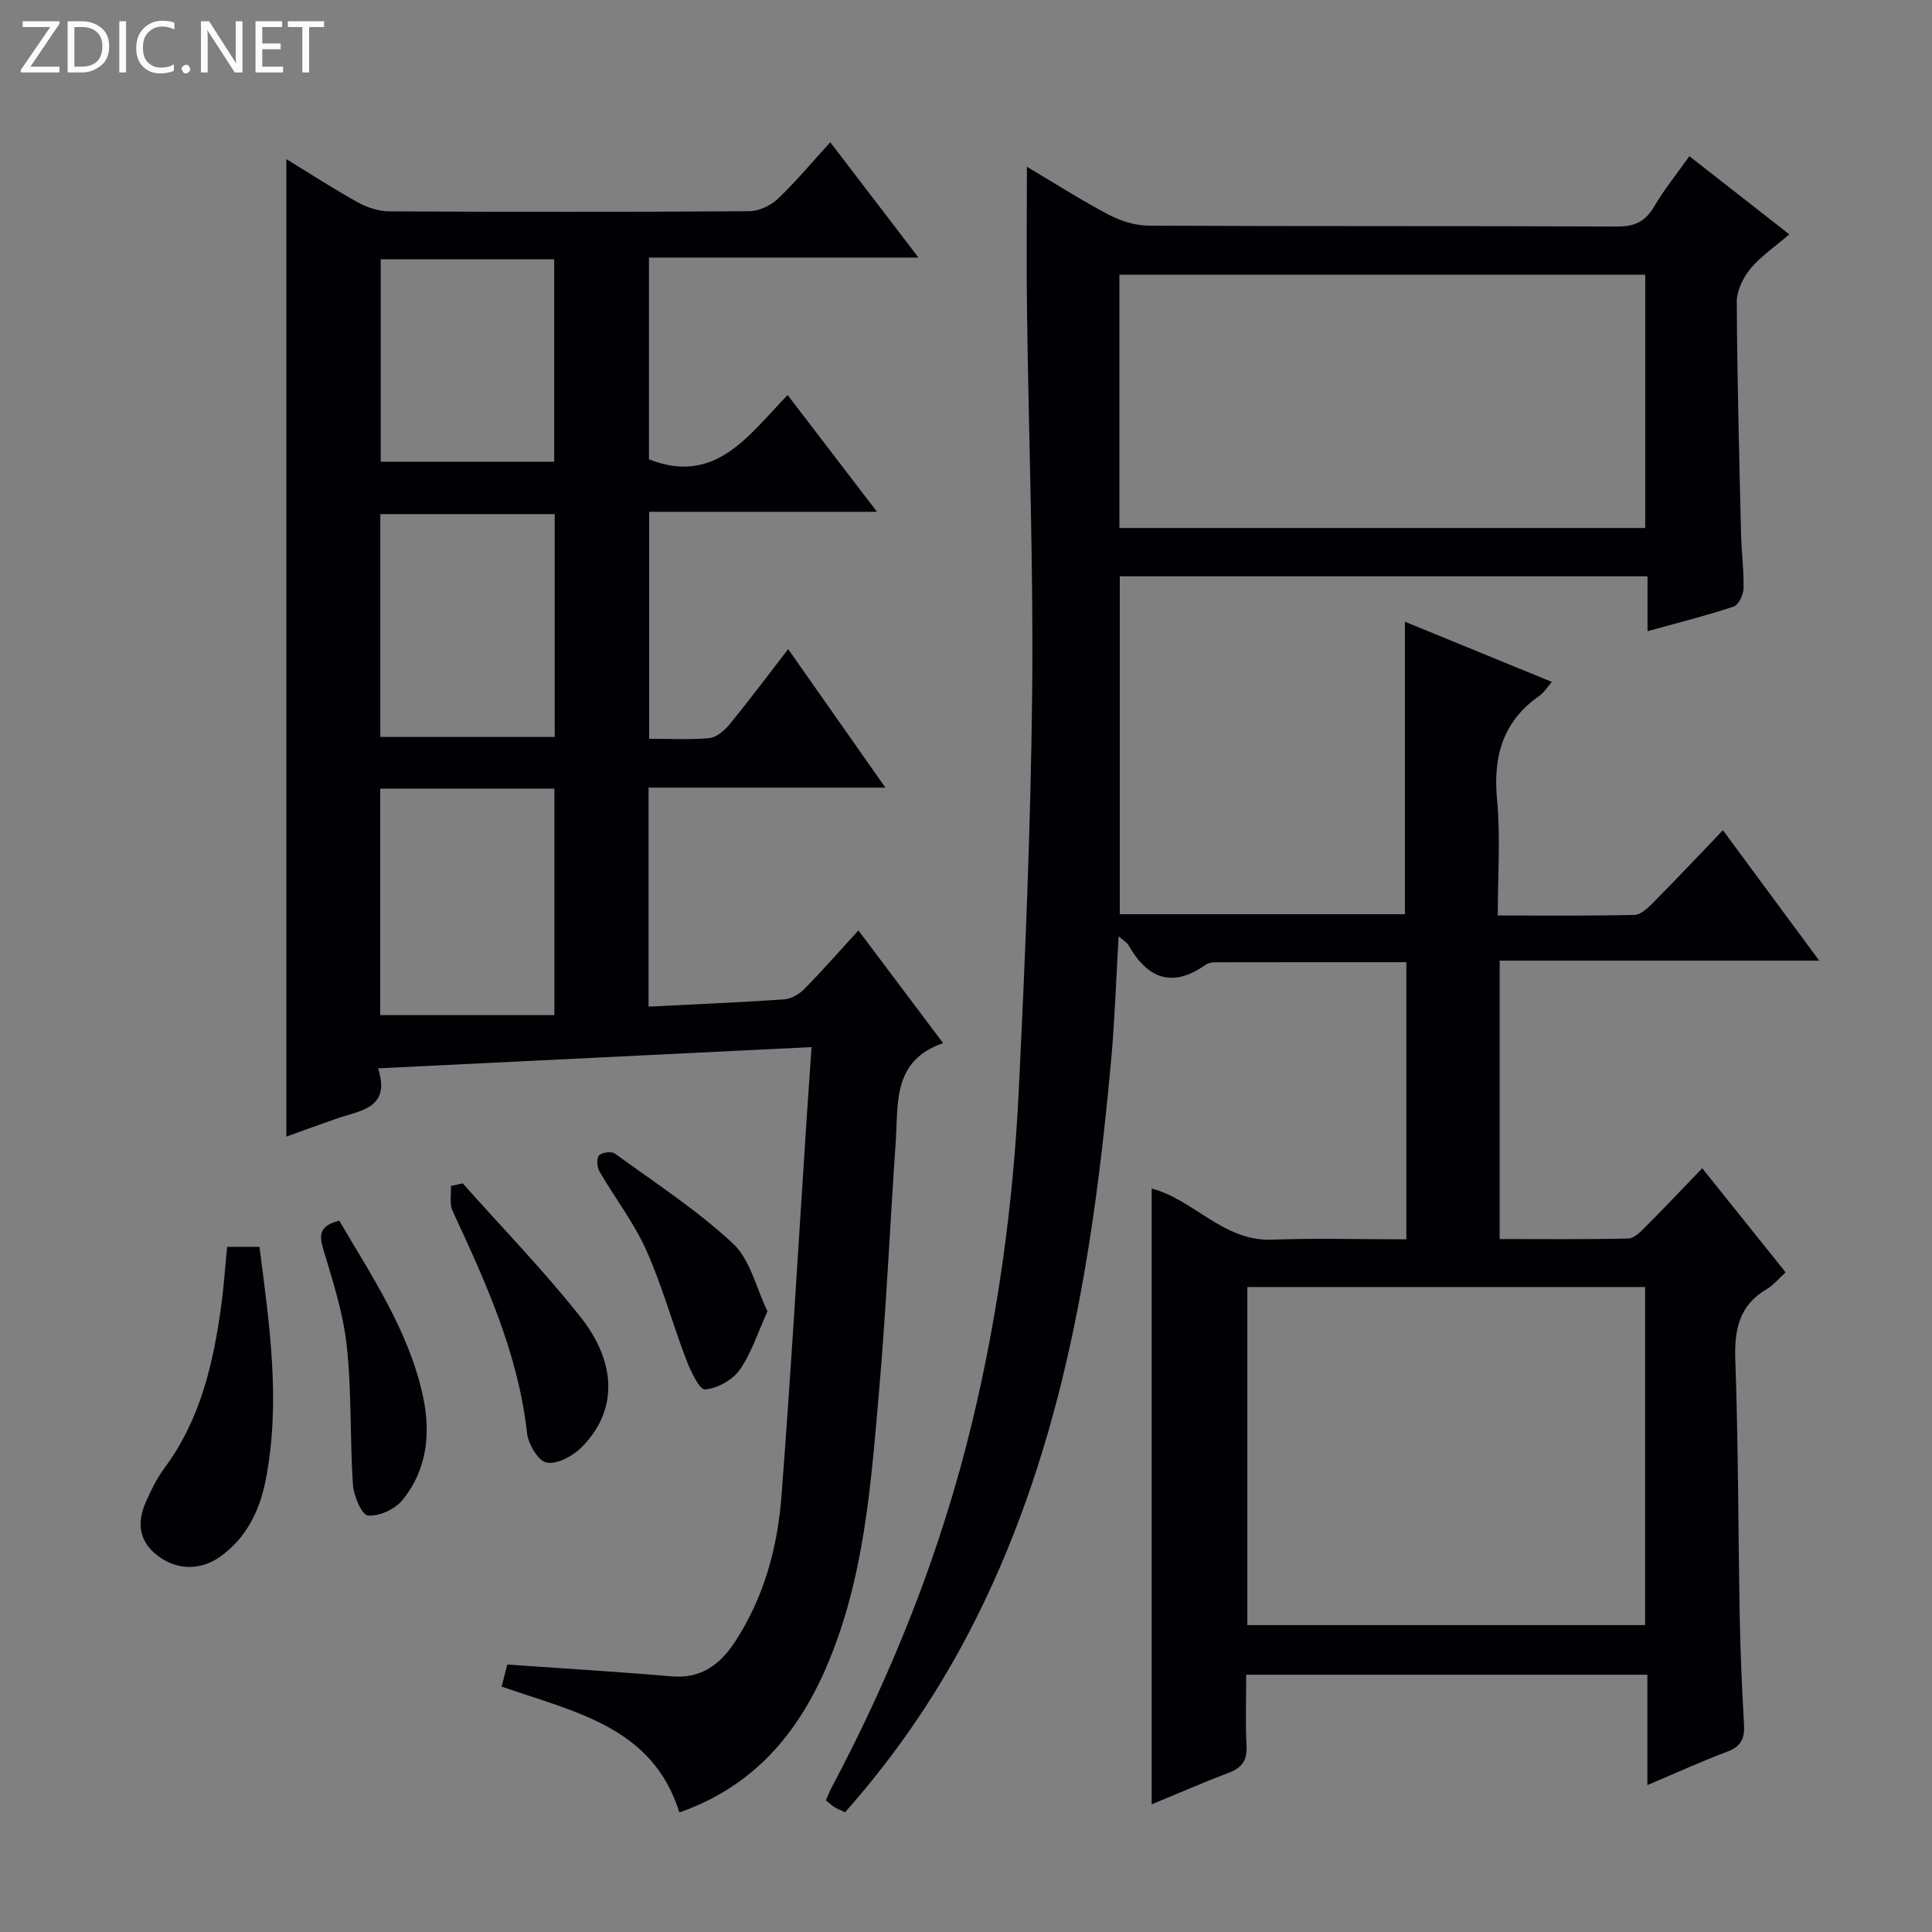 <svg enable-background="new 0 0 400 400" viewBox="0 0 400 400" xmlns="http://www.w3.org/2000/svg"><rect x="0" y="0" width="400" height="400" fill="#808080" stroke="none"/><g fill="#fcfbfa"><path d="m12.4 4.8-6.1 9h6v1.2h-8v-.5l6.1-8.9h-5.7v-1.2h7.6v.4z"/><path d="m14 15v-10.6h3c1.6 0 2.9.5 4 1.4s1.6 2.2 1.6 3.8-.5 3-1.6 3.9-2.4 1.5-4 1.5zm1.4-9.4v8.2h1.6c1.3 0 2.4-.4 3.1-1.1s1.1-1.8 1.1-3.1-.4-2.3-1.2-3-1.8-1-3.1-1z"/><path d="m26.1 4.4v10.6h-1.4v-10.6z"/><path d="m36.1 14.6c-.8.4-1.8.6-2.9.6-1.5 0-2.7-.5-3.6-1.4s-1.4-2.2-1.4-3.8c0-1.7.5-3.1 1.5-4.1s2.3-1.6 3.9-1.6c1 0 1.8.1 2.5.4v1.4c-.8-.4-1.6-.6-2.5-.6-1.2 0-2.1.4-2.9 1.2s-1.1 1.8-1.1 3.2c0 1.3.3 2.3 1 3s1.6 1.1 2.7 1.1c1 0 2-.2 2.7-.7v1.3z"/><path d="m37.6 14.3c0-.2.1-.5.3-.6s.4-.3.6-.3c.3 0 .5.1.6.3s.3.4.3.6-.1.4-.3.6-.4.3-.6.3c-.3 0-.5-.1-.6-.3s-.3-.4-.3-.6z"/><path d="m50.2 15h-1.6l-5.3-8.2c-.2-.2-.3-.5-.4-.7 0 .2.1.7.1 1.5v7.4h-1.4v-10.6h1.7l5.2 8.1c.2.4.4.6.4.7 0-.3-.1-.8-.1-1.5v-7.3h1.4z"/><path d="m58.6 15h-5.7v-10.6h5.5v1.2h-4.1v3.4h3.8v1.2h-3.8v3.6h4.3z"/><path d="m67.1 5.6h-3.1v9.4h-1.4v-9.4h-3v-1.2h7.5z"/></g><path d="m369.69 263.42c-1.4 1.27-2.47 2.63-3.85 3.44-5.8 3.39-6.78 8.43-6.56 14.77.63 17.8.59 35.62.92 53.43.14 7.31.45 14.63.88 21.93.17 2.86-.55 4.58-3.44 5.66-5.39 2.02-10.64 4.43-16.57 6.94 0-8.03 0-15.29 0-22.86-27.83 0-55.23 0-83.06 0 0 5.08-.18 9.89.07 14.67.16 2.97-.87 4.57-3.62 5.61-5.38 2.04-10.66 4.35-16.02 6.56 0-42.76 0-85 0-127.49 8.69 2.24 14.81 10.95 24.88 10.58 9.13-.34 18.28-.07 27.85-.07 0-19.25 0-38.11 0-57.38-13.41 0-26.54-.01-39.67.02-.64 0-1.39.16-1.89.52-6.98 4.93-12.08 2.81-16.01-4.12-.3-.53-.95-.86-2-1.78-.53 8.92-.79 17.3-1.55 25.64-3.63 39.85-9.75 79.14-27.9 115.48-7.24 14.49-16.21 27.86-27.19 40.24-.83-.4-1.56-.68-2.22-1.08-.55-.34-1.02-.81-1.75-1.4.41-.91.75-1.8 1.19-2.64 12.74-24.02 22.69-49.1 29.08-75.57 5.43-22.52 8.52-45.4 9.65-68.49 1.35-27.58 2.5-55.18 2.79-82.79.27-26.3-.72-52.61-1.07-78.91-.13-9.78-.02-19.56-.02-29.81 5.47 3.25 11.02 6.8 16.82 9.87 2.51 1.33 5.56 2.31 8.37 2.33 32.33.16 64.66.04 96.99.18 3.59.02 5.85-.99 7.67-4.11 2.07-3.54 4.69-6.76 7.31-10.45 6.7 5.24 13.08 10.23 20.69 16.18-2.93 2.52-5.86 4.49-8.03 7.09-1.53 1.85-2.86 4.56-2.85 6.88.08 15.98.51 31.95.88 47.92.09 3.82.61 7.64.52 11.45-.03 1.31-1.05 3.4-2.08 3.74-5.64 1.87-11.42 3.32-17.8 5.08 0-4.03 0-7.58 0-11.36-36.66 0-72.76 0-109.26 0v69.96h59.04c0-20.17 0-40.18 0-60.56 9.9 4.05 19.99 8.19 30.41 12.46-1.02 1.17-1.62 2.22-2.52 2.84-7.63 5.3-9.67 12.56-8.82 21.56.73 7.73.15 15.58.15 23.96 9.74 0 19.03.11 28.31-.12 1.36-.03 2.86-1.53 3.98-2.66 4.68-4.72 9.23-9.56 14.32-14.87 6.78 9.18 13.05 17.67 19.94 27-22.49 0-44.14 0-66.16 0v57.64c8.79 0 17.72.1 26.64-.11 1.22-.03 2.56-1.41 3.57-2.43 3.88-3.89 7.65-7.89 11.73-12.12 5.91 7.4 11.51 14.39 17.26 21.55zm-29.06-154.11c0-17.75 0-35.13 0-52.44-36.54 0-72.71 0-108.87 0v52.44zm-82.38 227.15h82.35c0-23.57 0-46.78 0-70-27.64 0-54.87 0-82.35 0z" fill="#010105"/><path d="m183.31 163.07c-16.92 0-32.85 0-49.03 0v45.34c9.55-.48 18.82-.87 28.07-1.5 1.43-.1 3.09-1.05 4.13-2.1 3.73-3.79 7.24-7.8 11.25-12.17 5.78 7.69 11.41 15.19 17.53 23.33-10.52 3.61-9.26 12.45-9.81 20.41-1.19 17.25-1.96 34.54-3.46 51.77-1.69 19.33-3.05 38.77-10.89 56.97-6.05 14.05-15.26 24.8-30.44 30.13-5.55-17.77-21.63-20.75-36.8-26.06.41-1.62.83-3.26 1.16-4.56 11.59.81 22.83 1.48 34.05 2.44 6.18.53 10.09-2.53 13.18-7.27 5.96-9.15 8.74-19.45 9.55-30.11 2-26.02 3.5-52.07 5.21-78.11.3-4.61.63-9.21 1.01-14.79-30.05 1.47-59.5 2.91-89.74 4.4 2.67 8.26-3.58 8.68-8.48 10.37-3.42 1.18-6.82 2.44-10.51 3.76 0-67.6 0-134.72 0-202.37 4.98 3.04 9.8 6.18 14.83 8.96 1.93 1.07 4.32 1.84 6.5 1.85 24.83.13 49.66.14 74.49-.03 2-.01 4.43-1.15 5.91-2.55 3.72-3.52 7.01-7.49 10.88-11.73 6 7.84 11.79 15.41 18.26 23.88-19.29 0-37.36 0-55.8 0v41.77c13.75 5.41 20.53-4.88 28.71-13.31 6.2 8.09 12.06 15.76 18.5 24.17-16.28 0-31.53 0-47.17 0v46.99c4.2 0 8.34.25 12.42-.13 1.5-.14 3.16-1.55 4.21-2.82 4.08-4.99 7.94-10.15 12.15-15.61 6.74 9.59 13.11 18.67 20.13 28.68zm-68.53.21c-12.34 0-24.1 0-36.06 0v46.88h36.06c0-16.14 0-31.39 0-46.88zm.07-56.84c-12.28 0-24.14 0-36.11 0v46.14h36.11c0-15.48 0-30.6 0-46.14zm-36.03-52.76v41.92h35.92c0-14.15 0-27.9 0-41.92-12 0-23.75 0-35.92 0z" fill="#010105"/><path d="m47.02 258.14h6.7c2.06 16.05 4.46 32.13 1.28 48.33-1.23 6.28-3.98 11.97-9.47 15.86-4.06 2.87-8.97 2.79-12.95-.29-3.91-3.02-4.23-6.92-2.36-11.13 1.07-2.42 2.27-4.86 3.83-6.97 7.49-10.09 10.16-21.81 11.79-33.9.51-3.77.76-7.59 1.18-11.9z" fill="#010105"/><path d="m95.81 245.01c8.16 9.19 16.76 18.03 24.37 27.65 7.77 9.82 7.54 19.69.19 27.03-1.79 1.79-5 3.51-7.18 3.13-1.7-.29-3.81-3.79-4.06-6.04-1.82-16.52-8.57-31.29-15.43-46.08-.68-1.46-.26-3.43-.35-5.16.82-.18 1.64-.36 2.46-.53z" fill="#010105"/><path d="m158.9 271.49c-2.05 4.5-3.35 8.72-5.77 12.14-1.49 2.1-4.62 3.84-7.16 4.04-1.14.09-2.99-3.8-3.88-6.13-2.88-7.54-5.01-15.4-8.31-22.75-2.56-5.71-6.51-10.8-9.67-16.26-.51-.89-.63-2.69-.07-3.32.56-.64 2.57-.88 3.28-.37 8.29 6.03 16.97 11.68 24.44 18.62 3.57 3.33 4.79 9.19 7.14 14.03z" fill="#010105"/><path d="m70.24 252.73c6.87 11.71 14.4 22.89 17.31 36.25 1.68 7.73.9 15.36-4.29 21.66-1.53 1.86-4.79 3.34-7.09 3.13-1.26-.12-2.94-4.06-3.1-6.37-.64-9.59-.24-19.26-1.28-28.79-.75-6.84-2.95-13.57-4.93-20.22-.91-3.08-.37-4.71 3.38-5.66z" fill="#010105"/></svg>